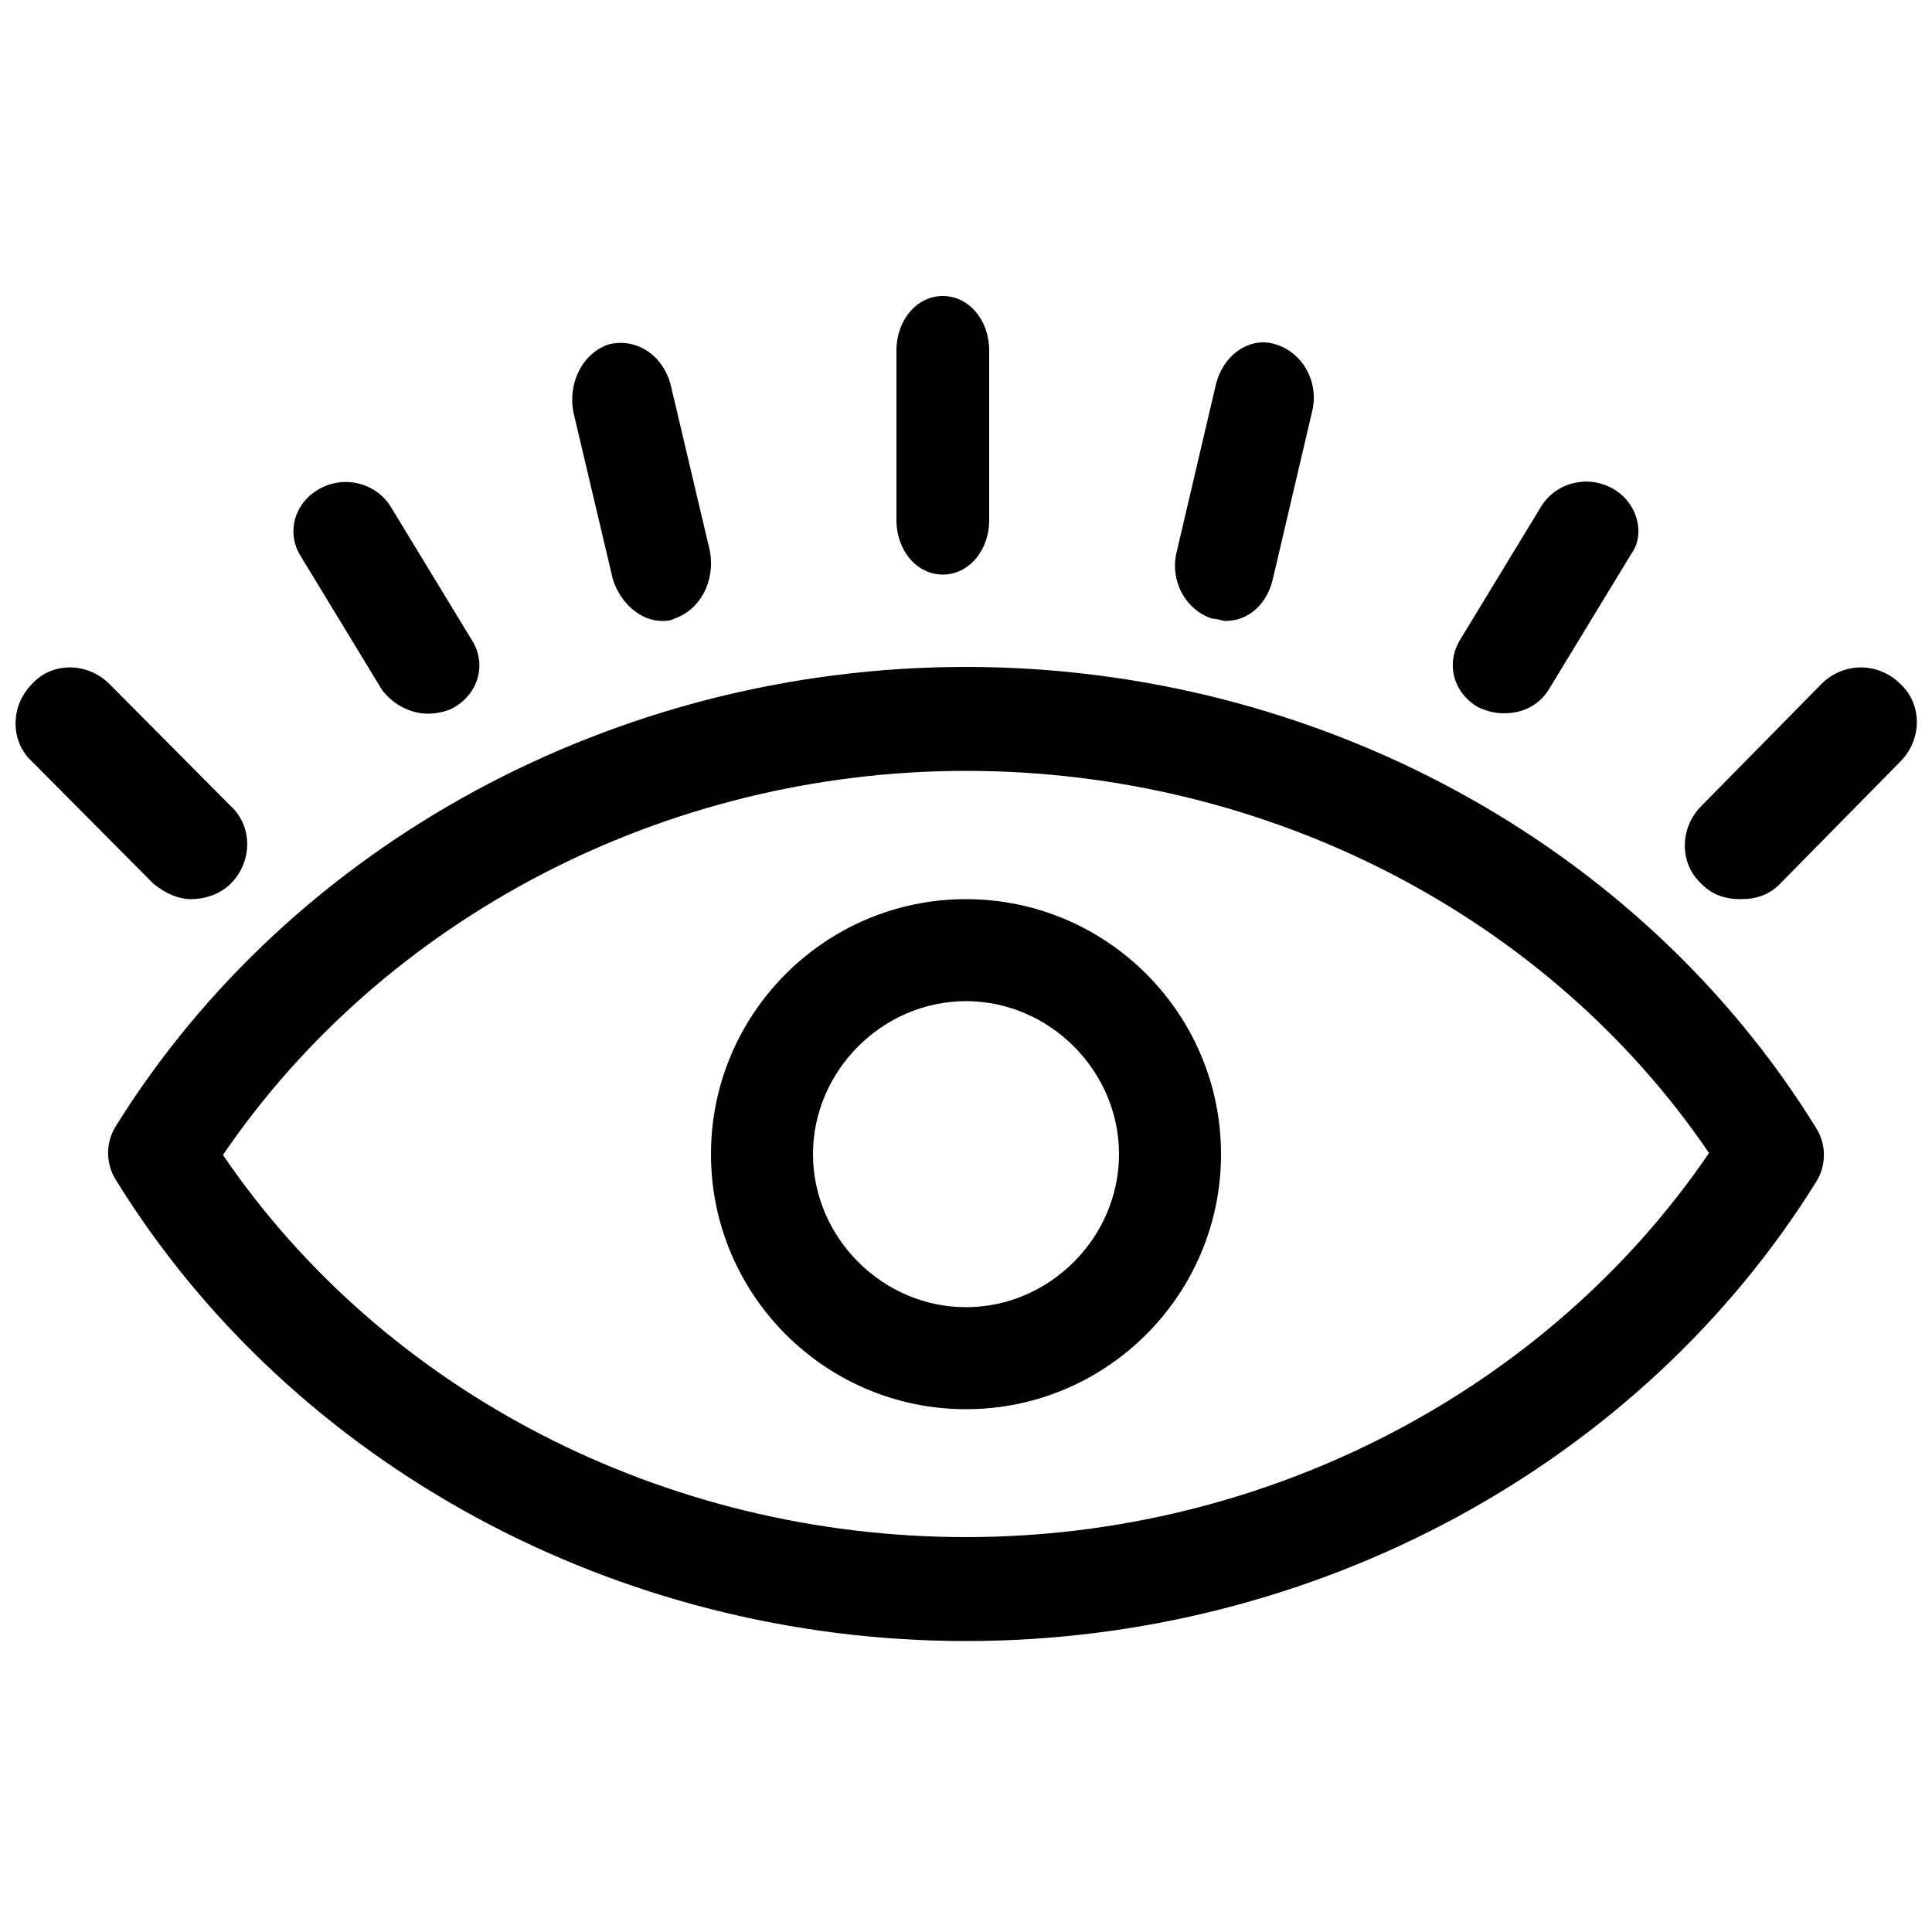 <?xml version="1.0" encoding="utf-8"?>
<!-- Generator: Adobe Illustrator 21.0.0, SVG Export Plug-In . SVG Version: 6.00 Build 0)  -->
<svg version="1.1" id="Layer_1" xmlns="http://www.w3.org/2000/svg" xmlns:xlink="http://www.w3.org/1999/xlink" x="0px" y="0px"
	 viewBox="0 0 500 500" style="enable-background:new 0 0 500 500;" xml:space="preserve">
<g id="Symbols">
	<g id="ui_x2F_icons_x2F_regular_x2F_show">
		<path id="Show" d="M470,305.9c2.7-4.3,2.7-9.7,0-14c-45.5-73.6-129.5-119.3-220-119.3S75.5,218.3,30,291.4c-2.7,4.3-2.7,9.7,0,14
			C75.5,379,159.5,424.7,250,424.7S424.5,379,470,305.9z M250,397.8c-78,0-150.6-37.6-192.3-98.9C99.4,237.7,172,199.5,250,199.5
			s150.6,37.6,192.3,98.9C400.6,359.6,328,397.8,250,397.8z M256,134.6c0,7.9-5.3,14.1-12,14.1c-6.7,0-12-6.2-12-14.1V90.7
			c0-7.9,5.3-14.1,12-14.1c6.7,0,12,6.2,12,14.1V134.6z M171.4,160.7c-5.6,0-10.8-4.5-12.8-10.8l-10.2-43.2
			c-1.5-8,2.6-15.4,9.2-17.6c7.2-1.7,13.8,2.8,15.9,10.2l10.2,43.2c1.5,8-2.6,15.4-9.2,17.6C173.4,160.7,172.4,160.7,171.4,160.7z
			 M110.8,184.7c-4.9,0-9.2-2.6-11.9-6.1l-21.1-34.7c-3.8-6.1-1.6-13.8,4.9-17.4c6.5-3.6,14.6-1.5,18.4,4.6l21.1,34.7
			c3.8,6.1,1.6,13.8-4.9,17.4C115.7,184.1,113,184.7,110.8,184.7z M49.4,232.7c-3.4,0-6.9-1.7-9.7-4L8.3,197.1
			c-5.7-5.2-5.7-14.4,0-20.1c5.1-5.7,14.3-5.7,20,0l31.4,31.6c5.7,5.2,5.7,14.4,0,20.1C56.9,231.5,52.9,232.7,49.4,232.7z
			 M317.2,160.7c-1,0-2-0.6-3.5-0.6c-7.1-2.3-11.1-10.2-9.1-17.6l10.1-43.1c2-7.9,9.1-12.5,15.7-10.2c7.1,2.3,11.1,10.2,9.1,17.6
			l-10.1,43.1C327.8,156.7,322.8,160.7,317.2,160.7z M417.3,126.4c6.5,3.6,8.6,11.8,4.9,16.9L401.1,178c-2.7,4.6-7,6.6-11.9,6.6
			c-2.2,0-4.3-0.5-6.5-1.5c-6.5-3.6-8.6-11.2-4.9-17.4l21.1-34.7C402.7,124.9,410.8,122.8,417.3,126.4z M471.4,177
			c5.7-5.7,14.7-5.7,20.4,0c5.7,5.2,5.7,14.4,0,20.1l-31.1,31.6c-2.8,2.9-6.2,4-10.2,4c-4,0-7.4-1.1-10.2-4
			c-5.7-5.2-5.7-14.4,0-20.1L471.4,177z M250,232.7c-36.4,0-66,29.6-66,66s29.6,66,66,66s66-29.6,66-66S286.4,232.7,250,232.7z
			 M250,338.3c-21.6,0-39.6-18-39.6-39.6c0-21.6,18-39.6,39.6-39.6s39.6,18,39.6,39.6C289.6,320.3,271.6,338.3,250,338.3z"/>
	</g>
</g>
</svg>
